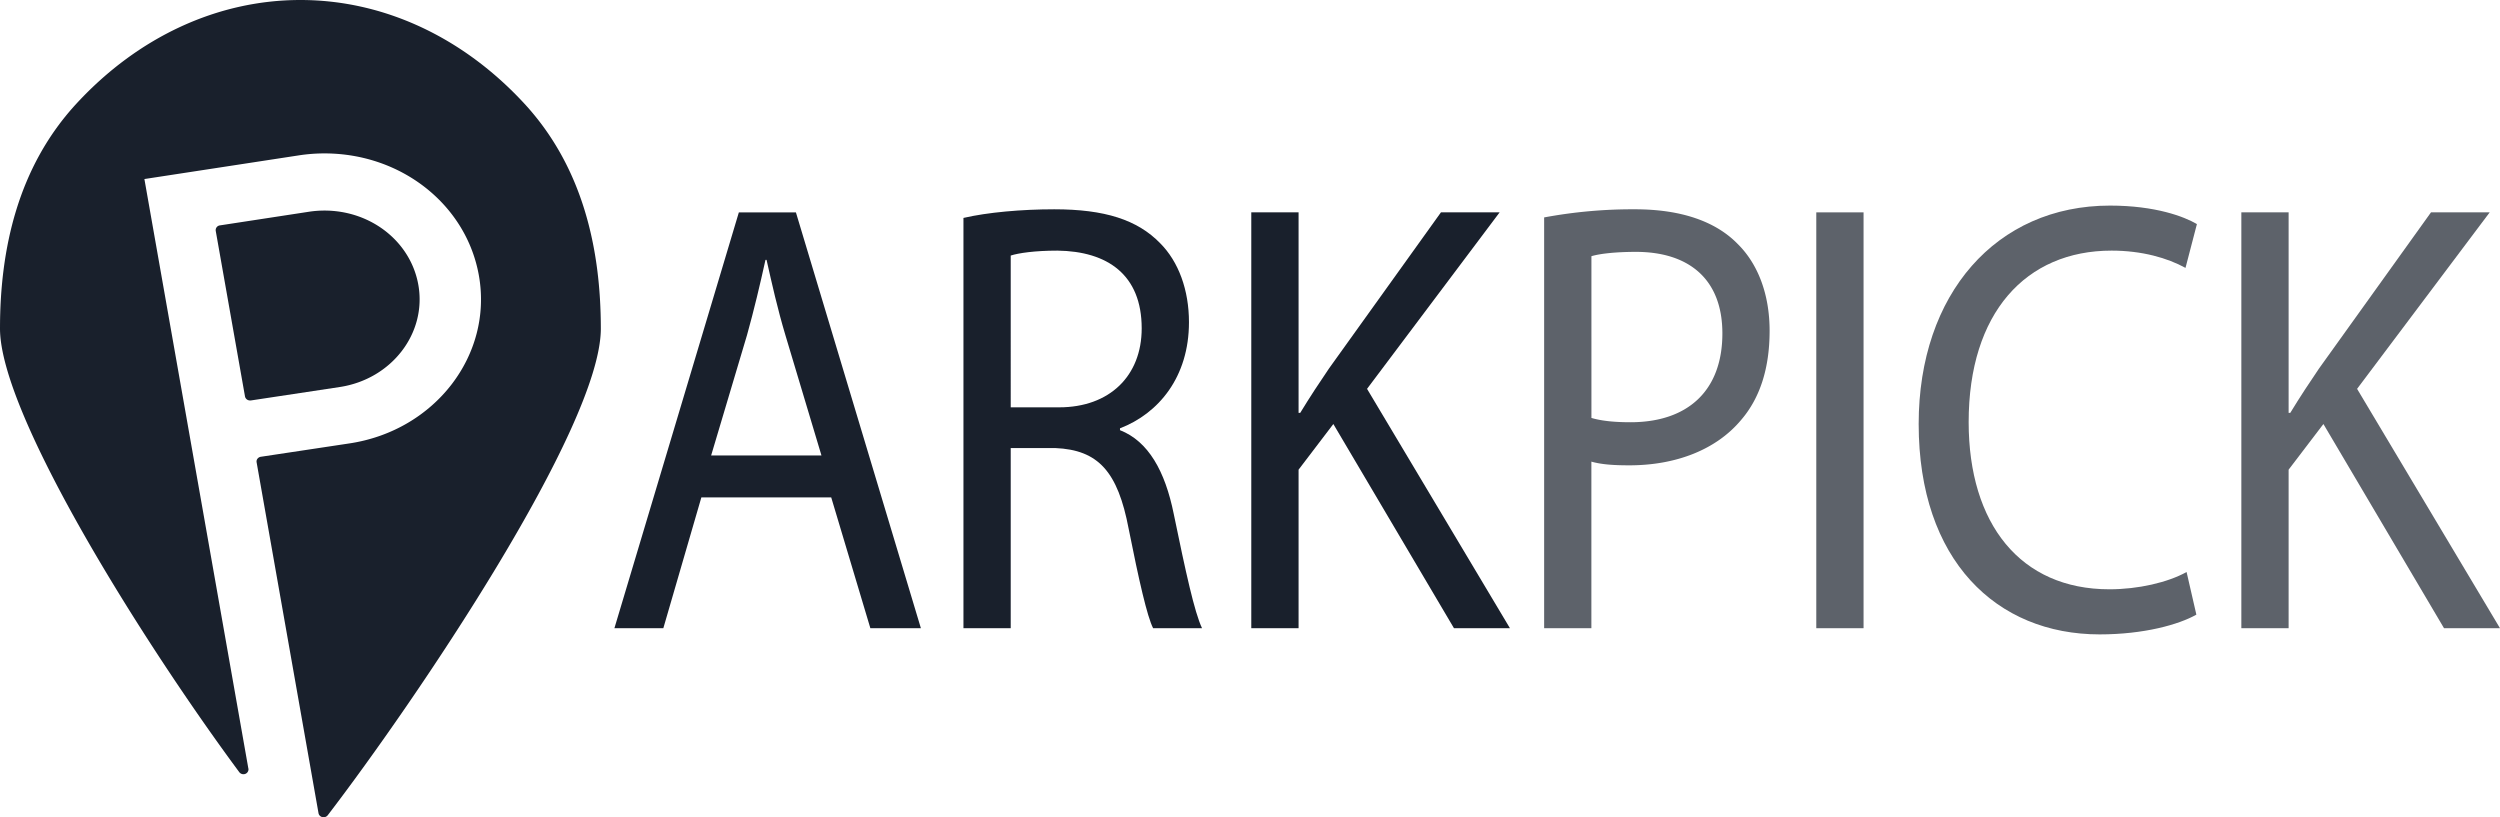 <svg xmlns="http://www.w3.org/2000/svg" viewBox="0 0 1195.83 390.9"><defs><style>.cls-1,.cls-2{fill:#19202c;}.cls-2{opacity:0.7;}</style></defs><g id="Layer_2" data-name="Layer 2"><g id="Layer_1-2" data-name="Layer 1"><path class="cls-1" d="M200.11,136.29c-3.64-20.61-22.54-35.57-44.94-35.57a48.83,48.83,0,0,0-7.43.57l-42.55,6.52a2.3,2.3,0,0,0-2,2.62l14,79.21a2.41,2.41,0,0,0,2.41,1.91l.4,0,42.61-6.44C187.36,181.29,204.19,159.4,200.11,136.29Z"/><path class="cls-1" d="M250.77,49.51C221.27,17.58,183.25,0,143.7,0S66.12,17.58,36.62,49.51C8.55,79.89,0,119.12,0,157.15c0,41.28,68.88,150.66,114.44,212.18a2.47,2.47,0,0,0,2,1,2.36,2.36,0,0,0,2.42-2.28,2.05,2.05,0,0,0-.1-.65L69.07,85.64,143,74.31a80.64,80.64,0,0,1,12.2-.93c36.83,0,67.9,24.59,73.88,58.48,6.71,38-21,74-61.75,80.21l-42.57,6.42a2.49,2.49,0,0,0-1.59.92,2.15,2.15,0,0,0-.43,1.7L152.36,389a2.36,2.36,0,0,0,1.86,1.85,2.57,2.57,0,0,0,.55.06,2.51,2.51,0,0,0,2-.95c41.55-54.22,130.63-185.45,130.63-232.8C287.39,119.12,278.84,79.89,250.77,49.51Z"/><path class="cls-1" d="M335.48,237.93l-18.19,62.56h-23.4l59.53-198.91h27.29l59.78,198.91H416.32L397.6,237.93Zm57.45-20.07-17.16-57.25c-3.9-13-6.5-24.79-9.1-36.3h-.52c-2.6,11.8-5.46,23.9-8.84,36l-17.15,57.55Z"/><path class="cls-1" d="M460.85,104.24c11.43-2.66,27.81-4.13,43.41-4.13,24.17,0,39.77,5,50.68,16.23,8.84,8.85,13.78,22.43,13.78,37.78,0,26.26-14.56,43.67-33,50.76v.88c13.52,5.31,21.57,19.48,25.73,40.14,5.72,27.74,9.88,46.92,13.52,54.59h-23.4c-2.85-5.6-6.75-22.72-11.69-47.51-5.2-27.45-14.56-37.78-35.09-38.66H483.46v86.17H460.85Zm22.61,90.6H506.6c24.17,0,39.51-15.05,39.51-37.77,0-25.68-16.38-36.89-40.29-37.19-10.92,0-18.72,1.18-22.36,2.36Z"/><path class="cls-1" d="M598.53,101.58h22.62V197.5h.78c4.68-7.68,9.36-14.76,13.78-21.25l53.54-74.67h28.07L653.9,186l68.36,114.5H695.49l-57.71-97.68-16.63,21.84v75.84H598.53Z"/><path class="cls-2" d="M738.61,104A231.31,231.31,0,0,1,782,100.11c22.36,0,38.73,5.9,49.13,16.52,9.62,9.45,15.33,23.91,15.33,41.62,0,18-4.67,32.16-13.51,42.49-12,14.46-31.45,21.84-53.55,21.84-6.76,0-13-.29-18.19-1.77v79.68H738.61Zm22.62,95.91c4.93,1.47,11.17,2.06,18.71,2.06,27.29,0,43.93-15,43.93-42.49,0-26.27-16.38-39-41.33-39-9.88,0-17.41.89-21.31,2.07Z"/><path class="cls-2" d="M891.4,101.58V300.49H868.79V101.58Z"/><path class="cls-2" d="M1050.59,294c-8.32,4.72-25,9.45-46.27,9.45-49.39,0-86.56-35.42-86.56-100.64,0-62.27,37.17-104.47,91.5-104.47,21.83,0,35.61,5.31,41.59,8.85l-5.46,20.95c-8.58-4.72-20.8-8.26-35.35-8.26-41.07,0-68.37,29.81-68.37,82,0,48.7,24.7,80,67.33,80,13.77,0,27.81-3.24,36.91-8.26Z"/><path class="cls-2" d="M1072.11,101.58h22.61V197.5h.78c4.68-7.68,9.36-14.76,13.78-21.25l53.54-74.67h28.08L1127.47,186l68.36,114.5h-26.77l-57.7-97.68-16.64,21.84v75.84h-22.61Z"/></g></g></svg>